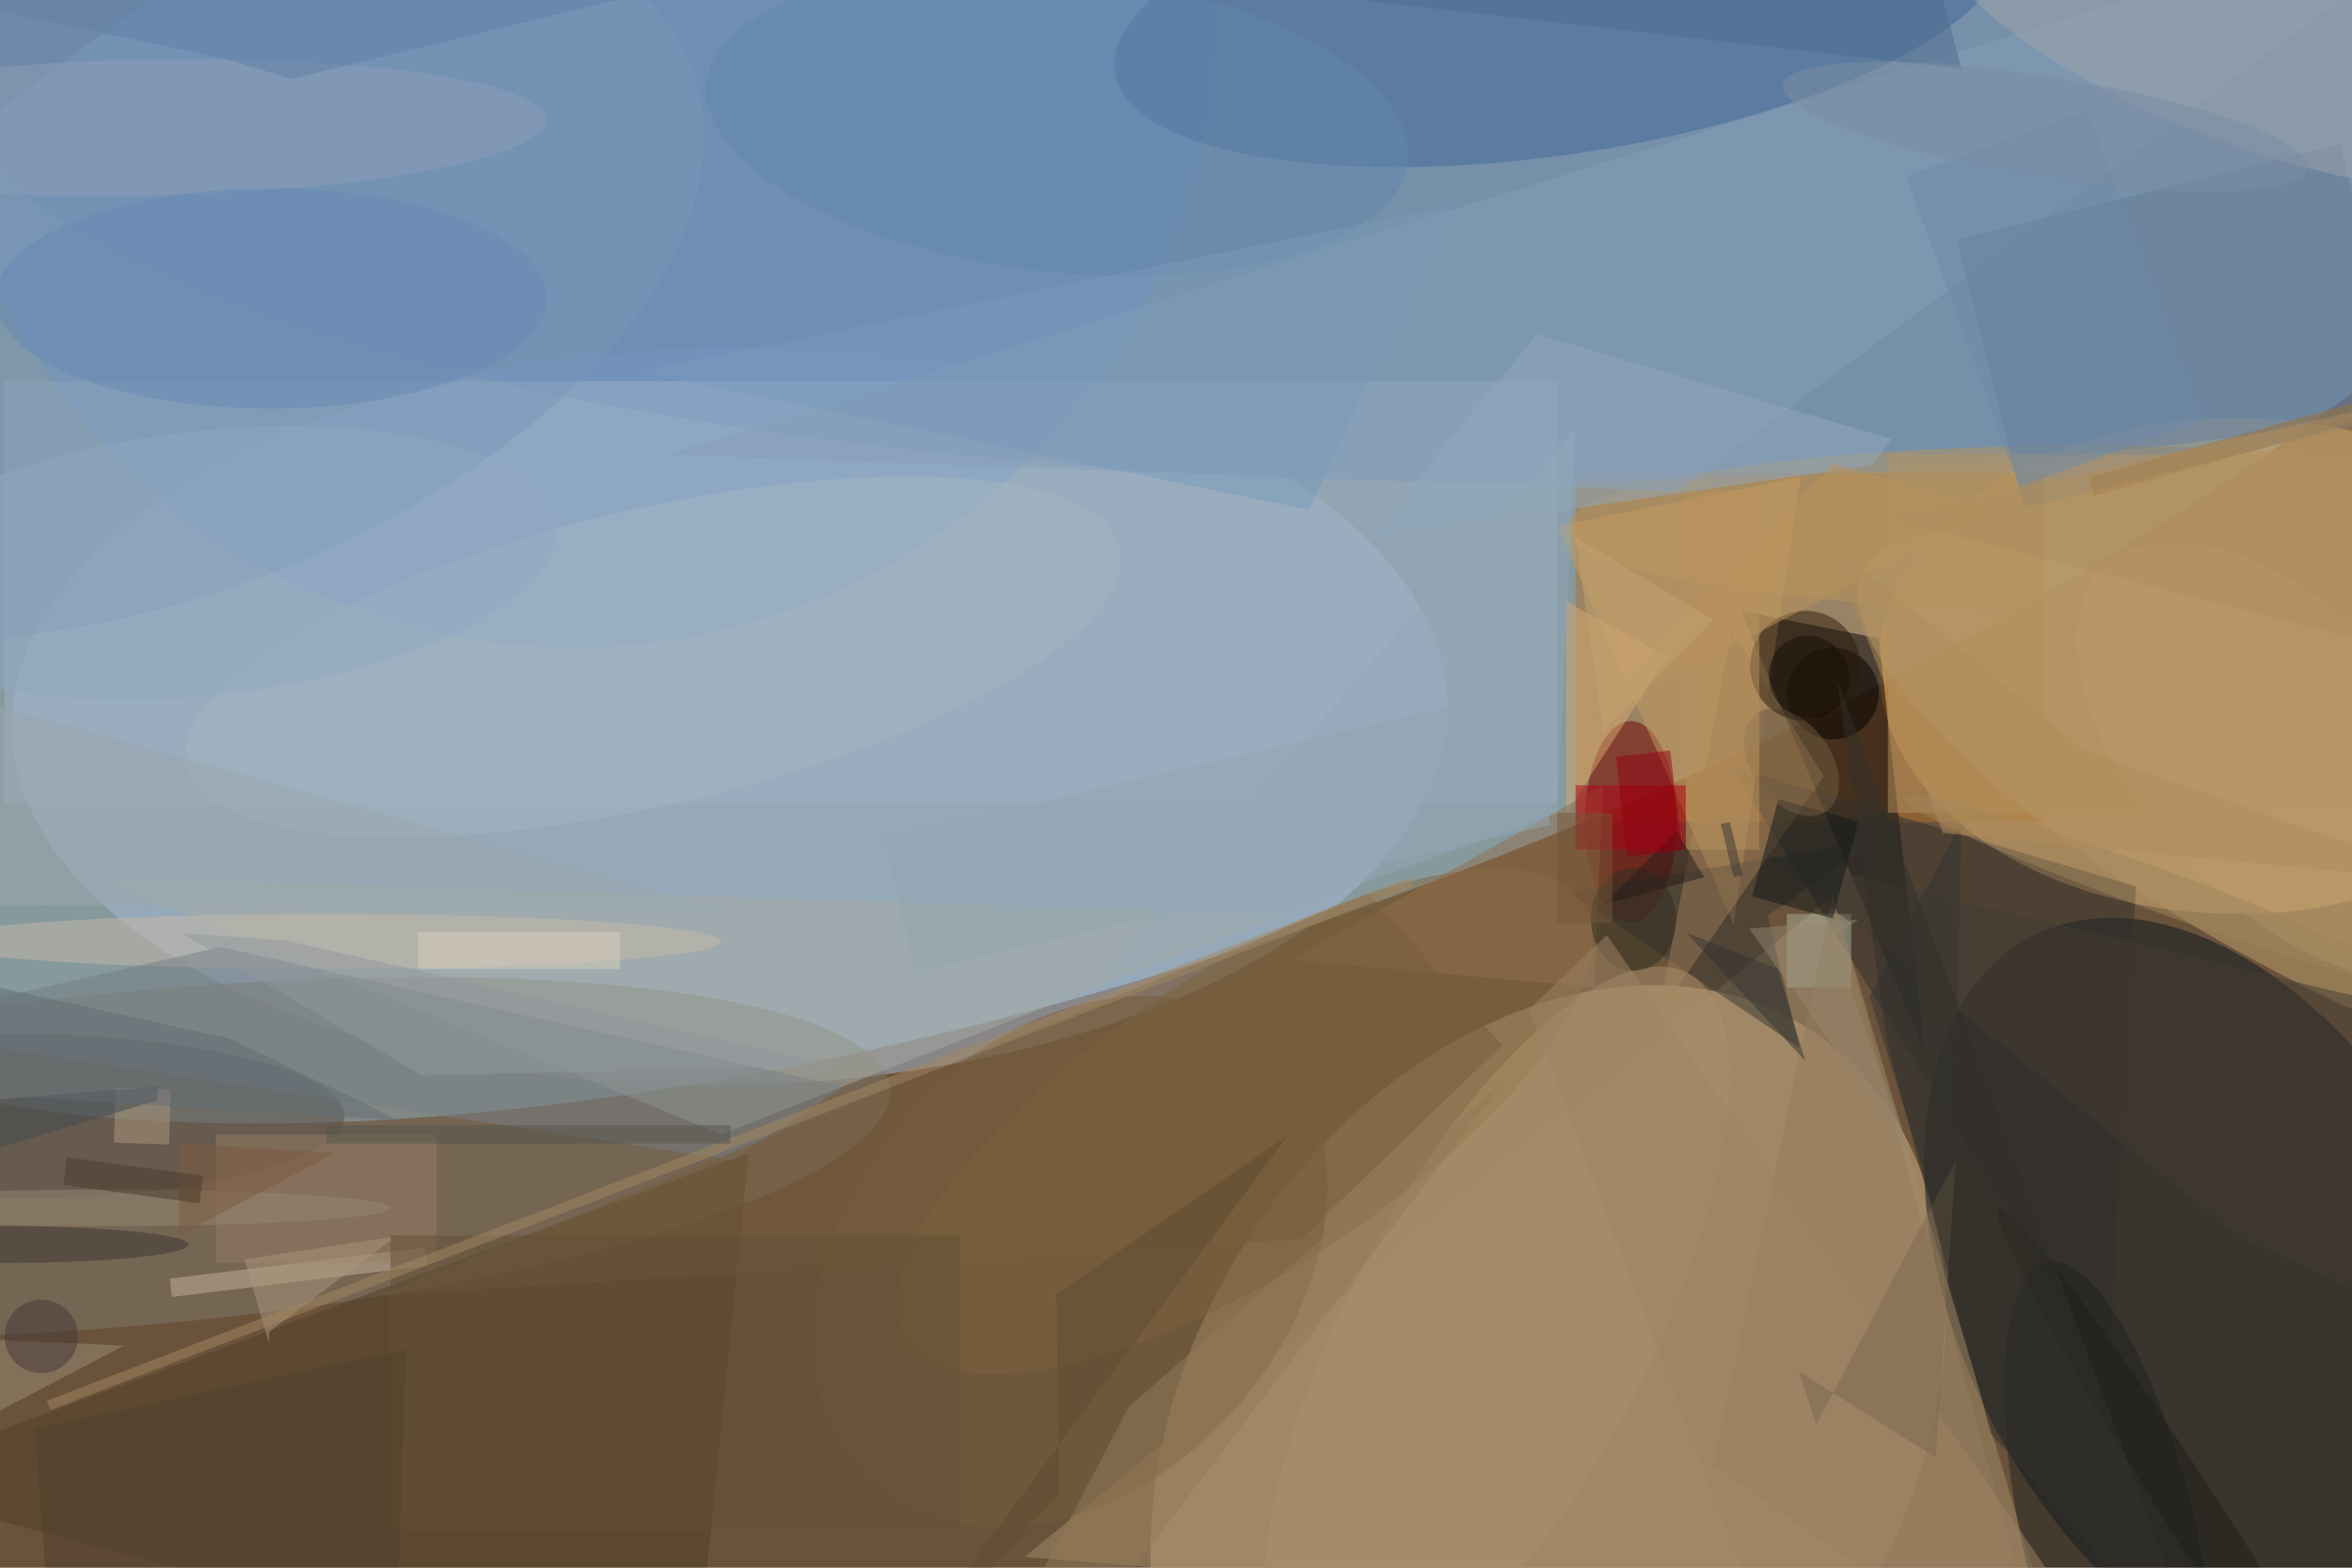 <svg xmlns="http://www.w3.org/2000/svg" viewBox="0 0 1800 1200"><defs/><filter id="a"><feGaussianBlur stdDeviation="12"/></filter><rect width="100%" height="100%" fill="#6a523b"/><g filter="url(#a)"><g fill-opacity=".5" transform="translate(3.5 3.5) scale(7.031)"><circle r="1" fill="#a3e2ff" transform="rotate(-110.8 73.7 -32.6) scale(75.081 188.967)"/><circle r="1" fill="#d2b589" transform="matrix(28.552 -43.768 32.522 21.215 168 155.4)"/><ellipse cx="243" cy="72" fill="#f5c579" rx="39" ry="27"/><circle r="1" fill="#a8bbd5" transform="matrix(-.701 -40.133 78.1 -1.363 78.9 77.5)"/><circle r="1" fill="#09161e" transform="matrix(24.929 -12.702 20.335 39.91 241.1 141.3)"/><circle cx="62" r="70" fill="#6890ca"/><path fill="#b16e2b" d="M171 51h51v38h-51z"/><ellipse cx="165" cy="7" fill="#6889b7" rx="171" ry="45"/><circle r="1" fill="#81786d" transform="matrix(1.698 18.102 -80.871 7.584 15.5 125.5)"/><path fill="#000209" d="M209 114l-5-45-15-3z"/><path fill="#9eb3c6" d="M0 41h169v46H0z"/><circle r="1" fill="#406899" transform="matrix(48.564 -7.378 2.445 16.092 169.4 0)"/><circle r="1" fill="#bfa170" transform="matrix(-8.133 14.794 -49.604 -27.27 252 88.7)"/><path fill="#a58c6b" d="M111 169l112 9-24-81z"/><circle r="1" fill="#836841" transform="matrix(8.899 13.751 -36.854 23.85 135 121.6)"/><ellipse cx="227" cy="57" fill="#b7945f" rx="57" ry="9"/><ellipse cx="177" cy="89" fill="#6f0002" rx="5" ry="11"/><path fill="#504028" d="M-16 161l91 24 6-60z"/><ellipse cy="121" fill="#5b514b" rx="37" ry="9"/><path fill="#32312e" d="M188 83l44 13-3 53z"/><path fill="#879fb9" d="M271-13L72 49l110 4z"/><path fill="#c79c62" d="M188.2 100.1l7.3-48.7-26.1 5.3-.3.3z"/><path fill="#a7aca4" d="M139 99L10 95l68 28z"/><path fill="#647a95" d="M212.5 25.6l41.7-10.4 7.3 29.2-41.7 10.4z"/><path fill="#373730" d="M203.7 91l-11.8 8.2 3.5 14.4-25.2-17z"/><path fill="#c4b49b" d="M46 137.3l-27.8 3.4-.2-2 27.8-3.4z"/><circle r="1" fill="#7a97b6" transform="matrix(-12.035 -34.066 61.194 -21.619 13.8 29)"/><circle r="1" transform="matrix(3.916 -1.868 1.954 4.097 196.4 73.2)"/><circle r="1" fill="#745c3d" transform="matrix(17.979 15.963 -21.448 24.157 116 136.9)"/><path fill="#dbab6e" d="M170 65v23l11-17z"/><path fill="#946f4a" d="M140 104l34-19-1 22z"/><circle r="1" fill="#1f2221" transform="matrix(6.947 30.333 -9.21 2.109 229.2 167.2)"/><circle r="1" fill="#a5b6c2" transform="matrix(50.784 -11.81 3.648 15.686 70.6 71)"/><path fill="#9b7a55" d="M198 84l-10-16-8 42z"/><path fill="#adb2a1" d="M194 99h7v8h-7z"/><path fill="#b59565" d="M205 49h51v39h-51z"/><circle r="1" fill="#9fa5aa" transform="rotate(109.8 122 88) scale(12.718 38.283)"/><circle r="1" fill="#6386ac" transform="matrix(1.812 -16.181 38.186 4.277 114.6 12.8)"/><path fill="#9c7037" d="M227.4 53.5l-.5-2 31.7-9 .5 2z"/><ellipse cx="35" cy="102" fill="#c8b9a8" rx="43" ry="3"/><path fill="#977c63" d="M23 123h24v14H23z"/><path fill="#b10014" d="M171 85h12v7h-12z"/><path fill="#957d5f" d="M199 97l24 88-37-26z"/><path fill="#777e84" d="M23.5 102.6l-38.6 8.8 94.3 14.4 12.1-8z"/><path fill="#443c33" d="M271 111.6l-79.3-19.1 51.5 41.6 17.8 8.2z"/><path fill="#9d8f78" d="M-8 157l21-11-22-1z"/><circle r="1" fill="#ac906c" transform="matrix(20.824 -39.33 14.421 7.636 162.4 144.8)"/><path fill="#93a9bc" d="M205.4 47.3l-38.6-11.4-18.4 22.3 55-8.1z"/><circle r="1" fill="#8ca0b7" transform="matrix(-.148 -7.402 43.499 -.87 15.4 13.4)"/><path fill="#131818" d="M199 99.5l-8.8-2.4 2.9-10.6 8.7 2.4z"/><path fill="#95a9b8" d="M171 46l-2 42-50 18z"/><circle cx="199" cy="75" r="5" fill="#040100"/><circle r="1" fill="#91a9c0" transform="matrix(-1.553 -14.307 38.079 -4.133 22 60.8)"/><ellipse cx="29" cy="32" fill="#668bb4" rx="30" ry="12"/><path fill="#785e3d" d="M163 113.3l-14.5-16.5-107.7 43.7 100.3-6.1z"/><path fill="#373533" d="M193 105l3 10-13-14z"/><path fill="#937a59" d="M115.8 179.6l-10.4 5.4 17-32.4 40.8-35.4z"/><path fill="#6f8ba9" d="M226.7 11.5L239 45.3l-19.7 7.2L207 18.7z"/><path fill="#4e6d90" d="M143-1l64-15 6 23z"/><circle r="1" fill="#333120" transform="matrix(-.167 -5.596 4.645 -.138 177.3 99.6)"/><path fill="#353533" d="M213 89l-10 19 9 29z"/><circle cx="4" cy="145" r="4" fill="#443836"/><path fill="#ae987c" d="M11.9 123.9l.2-6 6 .2-.2 6z"/><circle r="1" fill="#bc9b6b" transform="matrix(11.427 -10.725 19.92 21.224 248.6 82.3)"/><path fill="#789abb" d="M142 55l15-33-88 18z"/><path fill="#ab977c" d="M28.8 145.8v-1.3l13.8-10.4-16.5 2.5z"/><path fill="#655137" d="M42 134h62v32H42z"/><path fill="#6181a7" d="M-16-2.5l40 8.4 7.2 2.2L68.7-1z"/><ellipse cy="135" fill="#3d3732" rx="20" ry="2"/><path fill="#9e8565" d="M165.9 109.4l25.5 67.3 35.1-.3-52.1-75.1z"/><path fill="#434b50" d="M-16 120.4l32.7-2.6-.1 1.5-32.6 9.8z"/><circle r="1" fill="#715c43" transform="matrix(3.449 -2.525 3.858 5.271 194.5 82.5)"/><path fill="#7e694f" d="M212.4 125.8l-2.2 32.4-14.9-9.4 1.9 5.8z"/><circle cx="196" cy="72" r="6" fill="#2c1c0d"/><path fill="#bb945c" d="M172 78l27-28 18 5z"/><path fill="#9aa9af" d="M-1 98l-15-26 96 27z"/><ellipse cx="11" cy="131" fill="#978773" rx="31" ry="2"/><path fill="#dacfbd" d="M45 101h22v4H45z"/><path fill="#b9925d" d="M183 53h8v39h-8z"/><circle r="1" fill="#9f845d" transform="matrix(.792 -2.165 26.987 9.875 233.8 96.2)"/><path fill="#614b31" d="M114.5 140.4l25.2-17.3L93.9 185l20.9-22.9z"/><path fill="#261c19" d="M182 90l-8 8 11-3z"/><circle r="1" fill="#20201b" transform="rotate(147.5 96 119.7) scale(3.063 45.068)"/><path fill="#51402c" d="M3.3 155l2.2 30 37.3-10.9.9-27.7z"/><path fill="#a58961" d="M5 153l-.4-1L153 95l.4 1z"/><path fill="#94876e" d="M189.9 100.6l17.6 24.6-8.6-23.5 2.9-2.1z"/><path fill="#55544a" d="M35 122h44v2H35z"/><path fill="#626c75" d="M24.6 112.6l18.4 8.9-49.3-3.1-9.7-14.8z"/><path fill="#ae8e60" d="M256 69l1-25-52 12z"/><path fill="#32312b" d="M204.8 112.6l11.4 43 23.7 26.8-40.4-108.8z"/><path fill="#765637" d="M169 88h6v12h-6z"/><path fill="#920013" d="M181.3 81.2l1.3 10.9-6 .7-1.2-10.9z"/><path fill="#7d5b3f" d="M19 124l17 1-17 9z"/><path fill="#b08d5b" d="M226.2 81.1l41 14.5-56.2-5.4-12.5-31.9z"/><path fill="#4a3b2c" d="M21.2 130.5l-14.8-2 .4-3 14.8 2z"/><path fill="#92a7b3" d="M95.7 90.7l69.2-16 3.4 14.6-69.2 16z"/><circle r="1" fill="#7c8da2" transform="matrix(-28.573 -4.56 .863 -5.409 222.1 13.3)"/><path fill="#91999c" d="M45.4 116.6l45-1.1-59.8-13.6-11.3-.8z"/><path fill="#c5a570" d="M174 79l12-12-15-9z"/><path fill="#3a3637" d="M187.8 89l1.4 5.8-1 .2-1.4-5.8z"/></g></g></svg>